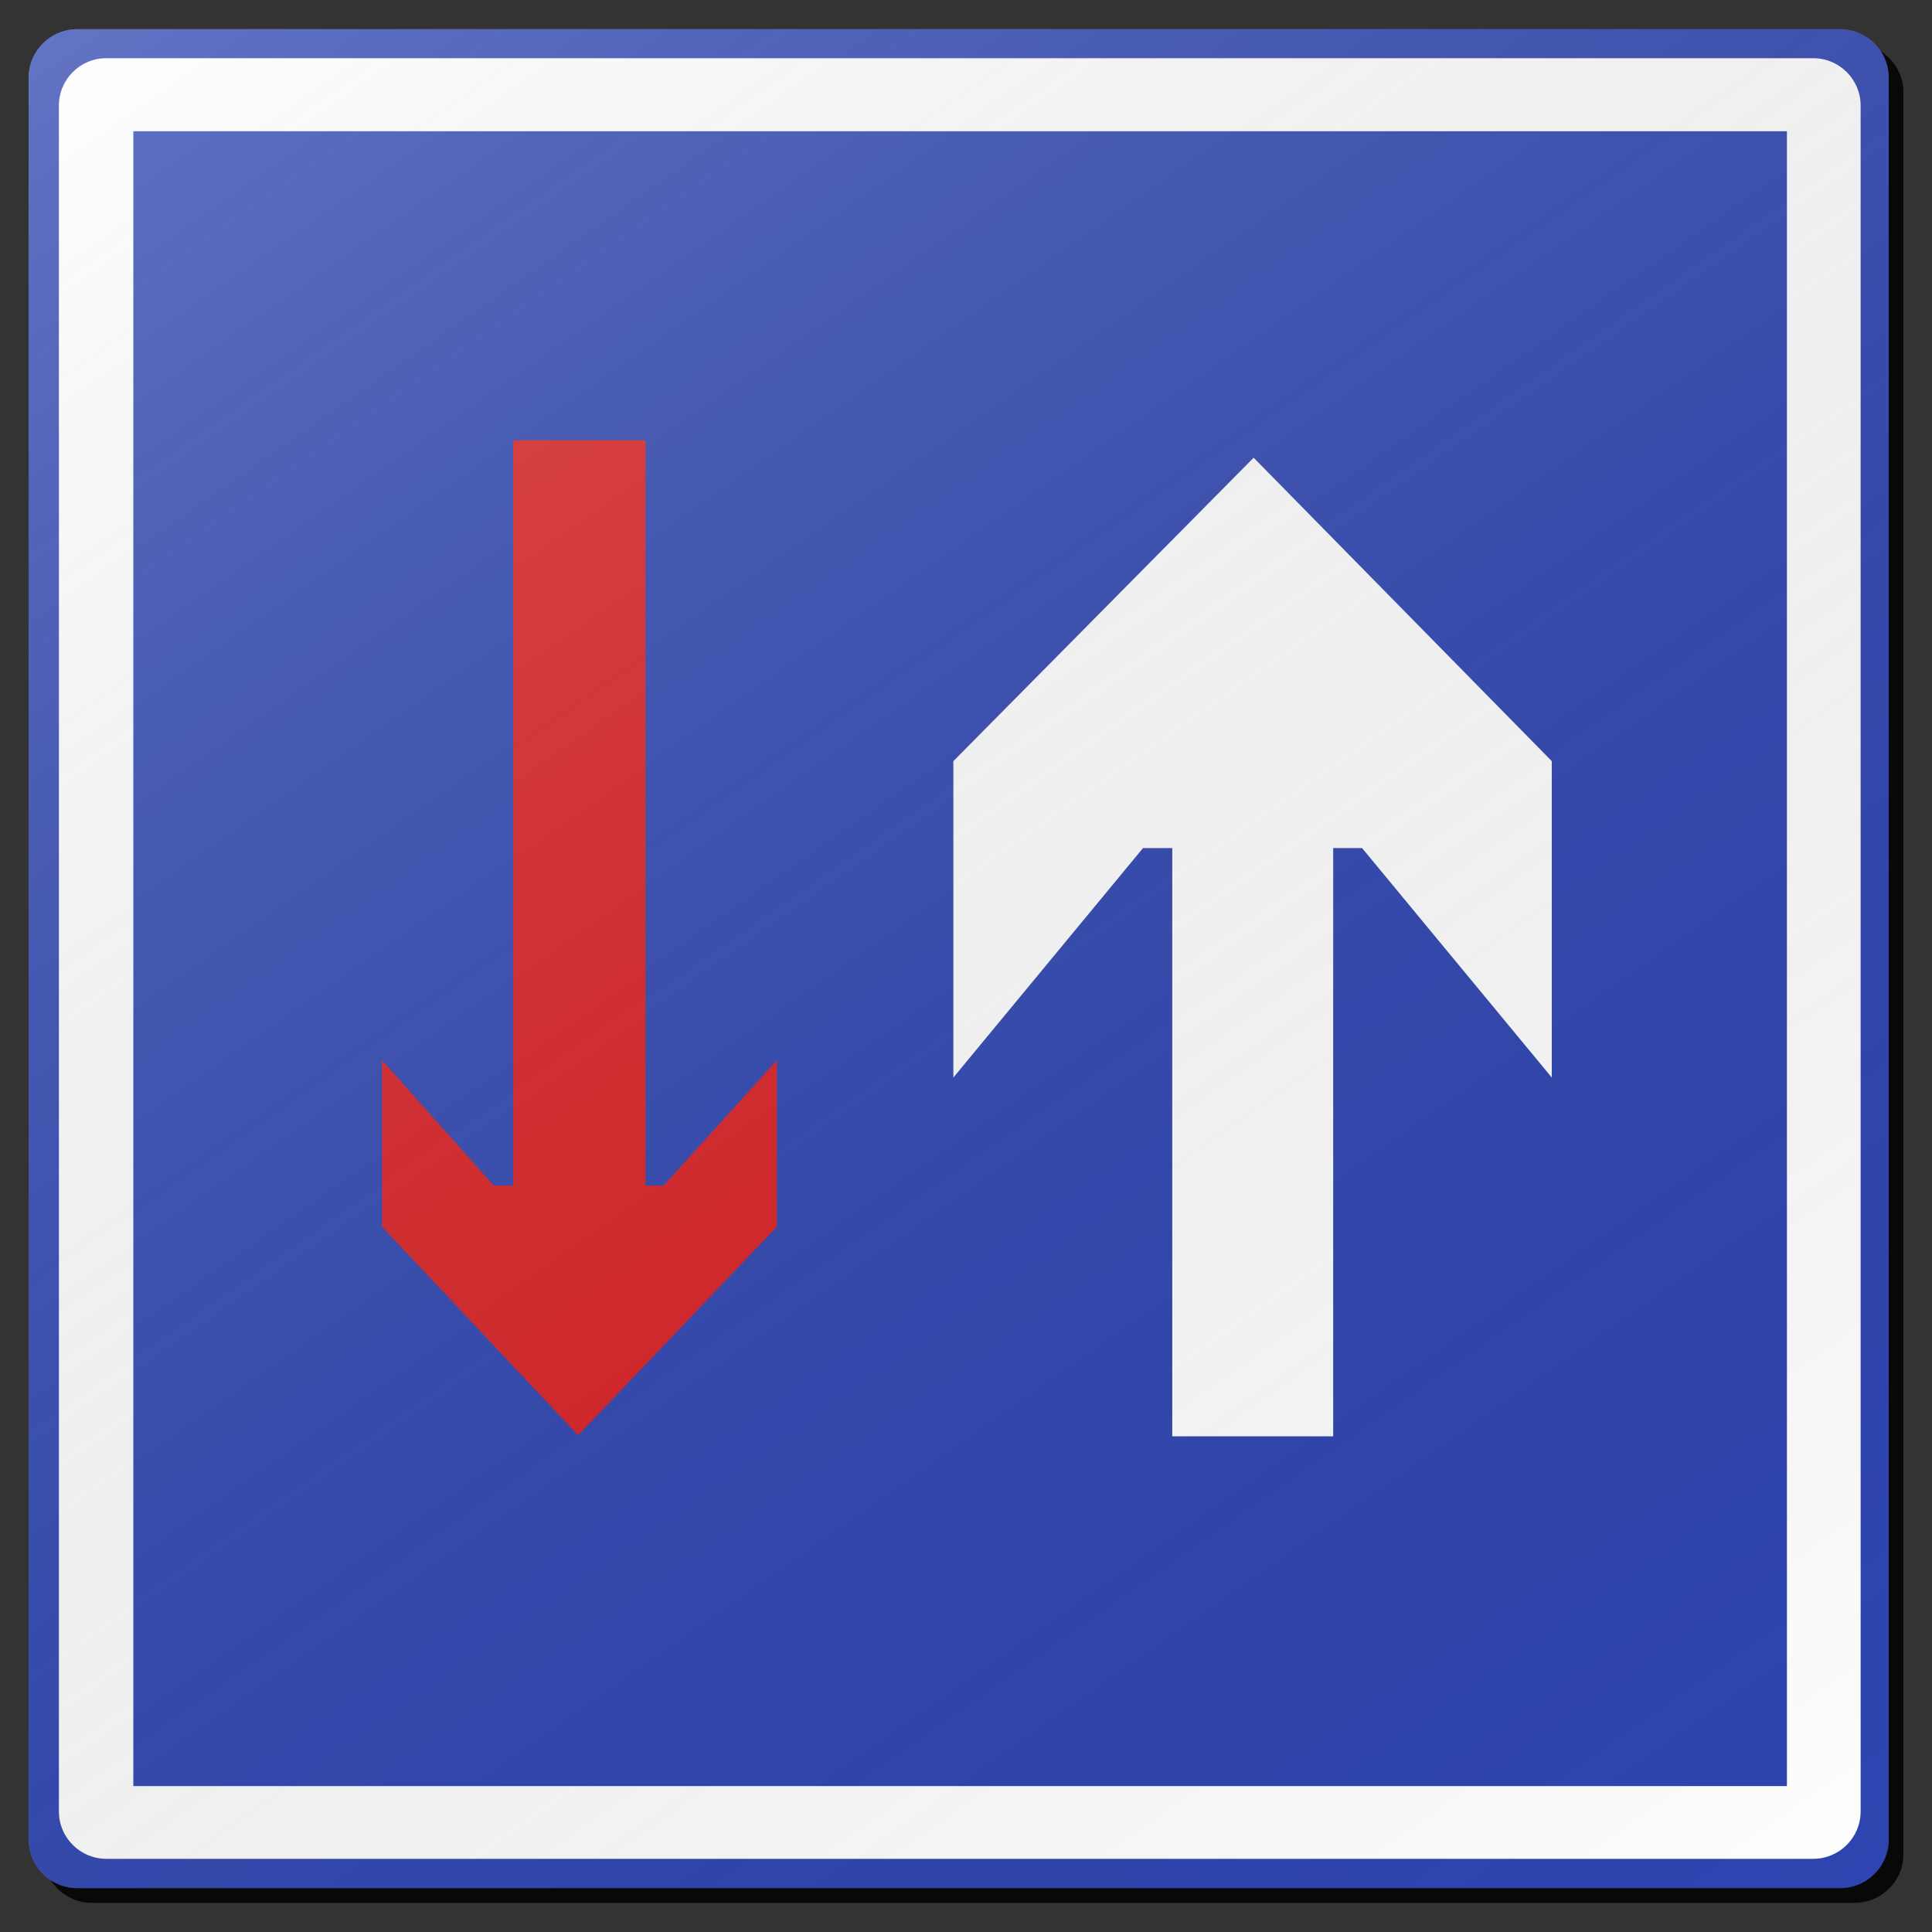<?xml version="1.0" encoding="utf-8"?>
<!-- Generator: Adobe Illustrator 17.0.1, SVG Export Plug-In . SVG Version: 6.00 Build 0)  -->
<!DOCTYPE svg PUBLIC "-//W3C//DTD SVG 1.1//EN" "http://www.w3.org/Graphics/SVG/1.1/DTD/svg11.dtd">
<svg version="1.1" xmlns="http://www.w3.org/2000/svg" xmlns:xlink="http://www.w3.org/1999/xlink" x="0px" y="0px" width="132px"
	 height="132px" viewBox="0 0 132 132" enable-background="new 0 0 132 132" xml:space="preserve">
<rect x="0" y="0" width="132" height="132" fill="#333333" stroke="none"/>
<g id="disabled">
	<g>
		<defs>
			<path id="SVGID_1_" d="M6.277,2.997h120.445c1.835,0,3.323,1.488,3.323,3.321V126.68c0,1.835-1.488,3.323-3.323,3.323H6.277
				c-1.833,0-3.321-1.488-3.321-3.323V6.318C2.956,4.485,4.443,2.997,6.277,2.997L6.277,2.997z"/>
		</defs>
		<defs>
			<path id="SVGID_2_" d="M5.277,1.997h120.445c1.835,0,3.323,1.488,3.323,3.321V125.68c0,1.835-1.488,3.323-3.323,3.323H5.277
				c-1.833,0-3.321-1.488-3.321-3.323V5.318C1.956,3.485,3.443,1.997,5.277,1.997L5.277,1.997z"/>
		</defs>
		<linearGradient id="SVGID_3_" gradientUnits="userSpaceOnUse" x1="2.956" y1="66.5" x2="130.044" y2="66.5">
			<stop  offset="0" style="stop-color:#000000;stop-opacity:0.6"/>
			<stop  offset="1" style="stop-color:#000000;stop-opacity:0.6"/>
		</linearGradient>
		<use xlink:href="#SVGID_1_"  overflow="visible" fill-rule="evenodd" clip-rule="evenodd" fill="url(#SVGID_3_)"/>
		<use xlink:href="#SVGID_2_"  overflow="visible" fill="#4A4A4A"/>
		<clipPath id="SVGID_4_">
			<use xlink:href="#SVGID_1_"  overflow="visible"/>
		</clipPath>
		<clipPath id="SVGID_5_" clip-path="url(#SVGID_4_)">
			<use xlink:href="#SVGID_2_"  overflow="visible"/>
		</clipPath>
	</g>
	<g>
		<defs>
			<path id="SVGID_6_" d="M7.264,3.976h116.62c1.79,0,3.24,1.45,3.24,3.24V123.76c0,1.79-1.45,3.24-3.24,3.24H7.264
				c-1.79,0-3.24-1.45-3.24-3.24V7.216C4.024,5.426,5.474,3.976,7.264,3.976L7.264,3.976z"/>
		</defs>
		<use xlink:href="#SVGID_6_"  overflow="visible" fill-rule="evenodd" clip-rule="evenodd" fill="#FFFFFF"/>
		<clipPath id="SVGID_7_">
			<use xlink:href="#SVGID_6_"  overflow="visible"/>
		</clipPath>
	</g>
	<g>
		<defs>
			<polygon id="SVGID_8_" points="9.11,8.967 122.088,8.967 122.088,122.031 9.11,122.031 9.11,8.967 			"/>
		</defs>
		<use xlink:href="#SVGID_8_"  overflow="visible" fill="#4A4A4A"/>
		<clipPath id="SVGID_9_">
			<use xlink:href="#SVGID_8_"  overflow="visible"/>
		</clipPath>
	</g>
	<g>
		<defs>
			<polygon id="SVGID_10_" points="80.092,98.133 80.092,57.941 78.096,57.941 65.136,73.621 65.136,52.003 85.652,31.272 
				106.022,52.003 106.022,73.621 93.059,57.941 91.088,57.941 91.088,98.133 80.092,98.133 			"/>
		</defs>
		<use xlink:href="#SVGID_10_"  overflow="visible" fill-rule="evenodd" clip-rule="evenodd" fill="#FFFFFF"/>
		<clipPath id="SVGID_11_">
			<use xlink:href="#SVGID_10_"  overflow="visible"/>
		</clipPath>
	</g>
	<g>
		<defs>
			<polygon id="SVGID_12_" points="35.064,30.077 35.064,81.001 33.736,81.001 26.103,72.444 26.103,83.816 39.499,98.062 
				53.077,83.816 53.077,72.444 45.339,81.001 44.108,81.001 44.108,30.077 35.064,30.077 			"/>
		</defs>
		<use xlink:href="#SVGID_12_"  overflow="visible" fill="#585858"/>
		<clipPath id="SVGID_13_">
			<use xlink:href="#SVGID_12_"  overflow="visible"/>
		</clipPath>
	</g>
	<linearGradient id="SVGID_14_" gradientUnits="userSpaceOnUse" x1="115.494" y1="136.898" x2="15.506" y2="-5.899">
		<stop  offset="0" style="stop-color:#000000;stop-opacity:0"/>
		<stop  offset="1" style="stop-color:#FFFFFF;stop-opacity:0.25"/>
	</linearGradient>
	<path fill-rule="evenodd" clip-rule="evenodd" fill="url(#SVGID_14_)" d="M5.277,1.997h120.445c1.835,0,3.323,1.488,3.323,3.321
		V125.68c0,1.835-1.488,3.323-3.323,3.323H5.277c-1.833,0-3.321-1.488-3.321-3.323V5.318C1.956,3.485,3.443,1.997,5.277,1.997
		L5.277,1.997z"/>
</g>
<g id="normal">
	<g>
		<defs>
			<path id="SVGID_15_" d="M6.277,2.997h120.445c1.835,0,3.323,1.488,3.323,3.321V126.68c0,1.835-1.488,3.323-3.323,3.323H6.277
				c-1.833,0-3.321-1.488-3.321-3.323V6.318C2.956,4.485,4.443,2.997,6.277,2.997L6.277,2.997z"/>
		</defs>
		<defs>
			<path id="SVGID_16_" d="M5.277,1.997h120.445c1.835,0,3.323,1.488,3.323,3.321V125.68c0,1.835-1.488,3.323-3.323,3.323H5.277
				c-1.833,0-3.321-1.488-3.321-3.323V5.318C1.956,3.485,3.443,1.997,5.277,1.997L5.277,1.997z"/>
		</defs>
		<linearGradient id="SVGID_17_" gradientUnits="userSpaceOnUse" x1="2.956" y1="66.5" x2="130.044" y2="66.5">
			<stop  offset="0" style="stop-color:#000000;stop-opacity:0.6"/>
			<stop  offset="1" style="stop-color:#000000;stop-opacity:0.6"/>
		</linearGradient>
		<use xlink:href="#SVGID_15_"  overflow="visible" fill-rule="evenodd" clip-rule="evenodd" fill="url(#SVGID_17_)"/>
		<use xlink:href="#SVGID_16_"  overflow="visible" fill="#2E45B1"/>
		<clipPath id="SVGID_18_">
			<use xlink:href="#SVGID_15_"  overflow="visible"/>
		</clipPath>
		<clipPath id="SVGID_19_" clip-path="url(#SVGID_18_)">
			<use xlink:href="#SVGID_16_"  overflow="visible"/>
		</clipPath>
	</g>
	<g>
		<defs>
			<path id="SVGID_20_" d="M7.264,3.976h116.62c1.79,0,3.24,1.45,3.24,3.24V123.76c0,1.79-1.45,3.24-3.24,3.24H7.264
				c-1.79,0-3.24-1.45-3.24-3.24V7.216C4.024,5.426,5.474,3.976,7.264,3.976L7.264,3.976z"/>
		</defs>
		<use xlink:href="#SVGID_20_"  overflow="visible" fill-rule="evenodd" clip-rule="evenodd" fill="#FFFFFF"/>
		<clipPath id="SVGID_21_">
			<use xlink:href="#SVGID_20_"  overflow="visible"/>
		</clipPath>
	</g>
	<g>
		<defs>
			<polygon id="SVGID_22_" points="9.11,8.967 122.088,8.967 122.088,122.031 9.11,122.031 9.11,8.967 			"/>
		</defs>
		<use xlink:href="#SVGID_22_"  overflow="visible" fill="#2E45B1"/>
		<clipPath id="SVGID_23_">
			<use xlink:href="#SVGID_22_"  overflow="visible"/>
		</clipPath>
	</g>
	<g>
		<defs>
			<polygon id="SVGID_24_" points="80.092,98.133 80.092,57.941 78.096,57.941 65.136,73.621 65.136,52.003 85.652,31.272 
				106.022,52.003 106.022,73.621 93.059,57.941 91.088,57.941 91.088,98.133 80.092,98.133 			"/>
		</defs>
		<use xlink:href="#SVGID_24_"  overflow="visible" fill-rule="evenodd" clip-rule="evenodd" fill="#FFFFFF"/>
		<clipPath id="SVGID_25_">
			<use xlink:href="#SVGID_24_"  overflow="visible"/>
		</clipPath>
	</g>
	<g>
		<defs>
			<polygon id="SVGID_26_" points="35.064,30.077 35.064,81.001 33.736,81.001 26.103,72.444 26.103,83.816 39.499,98.062 
				53.077,83.816 53.077,72.444 45.339,81.001 44.108,81.001 44.108,30.077 35.064,30.077 			"/>
		</defs>
		<use xlink:href="#SVGID_26_"  overflow="visible" fill="#DA2024"/>
		<clipPath id="SVGID_27_">
			<use xlink:href="#SVGID_26_"  overflow="visible"/>
		</clipPath>
	</g>
	<linearGradient id="SVGID_28_" gradientUnits="userSpaceOnUse" x1="115.494" y1="136.898" x2="15.506" y2="-5.899">
		<stop  offset="0" style="stop-color:#000000;stop-opacity:0"/>
		<stop  offset="1" style="stop-color:#FFFFFF;stop-opacity:0.25"/>
	</linearGradient>
	<path fill-rule="evenodd" clip-rule="evenodd" fill="url(#SVGID_28_)" d="M5.277,1.997h120.445c1.835,0,3.323,1.488,3.323,3.321
		V125.68c0,1.835-1.488,3.323-3.323,3.323H5.277c-1.833,0-3.321-1.488-3.321-3.323V5.318C1.956,3.485,3.443,1.997,5.277,1.997
		L5.277,1.997z"/>
</g>
</svg>
